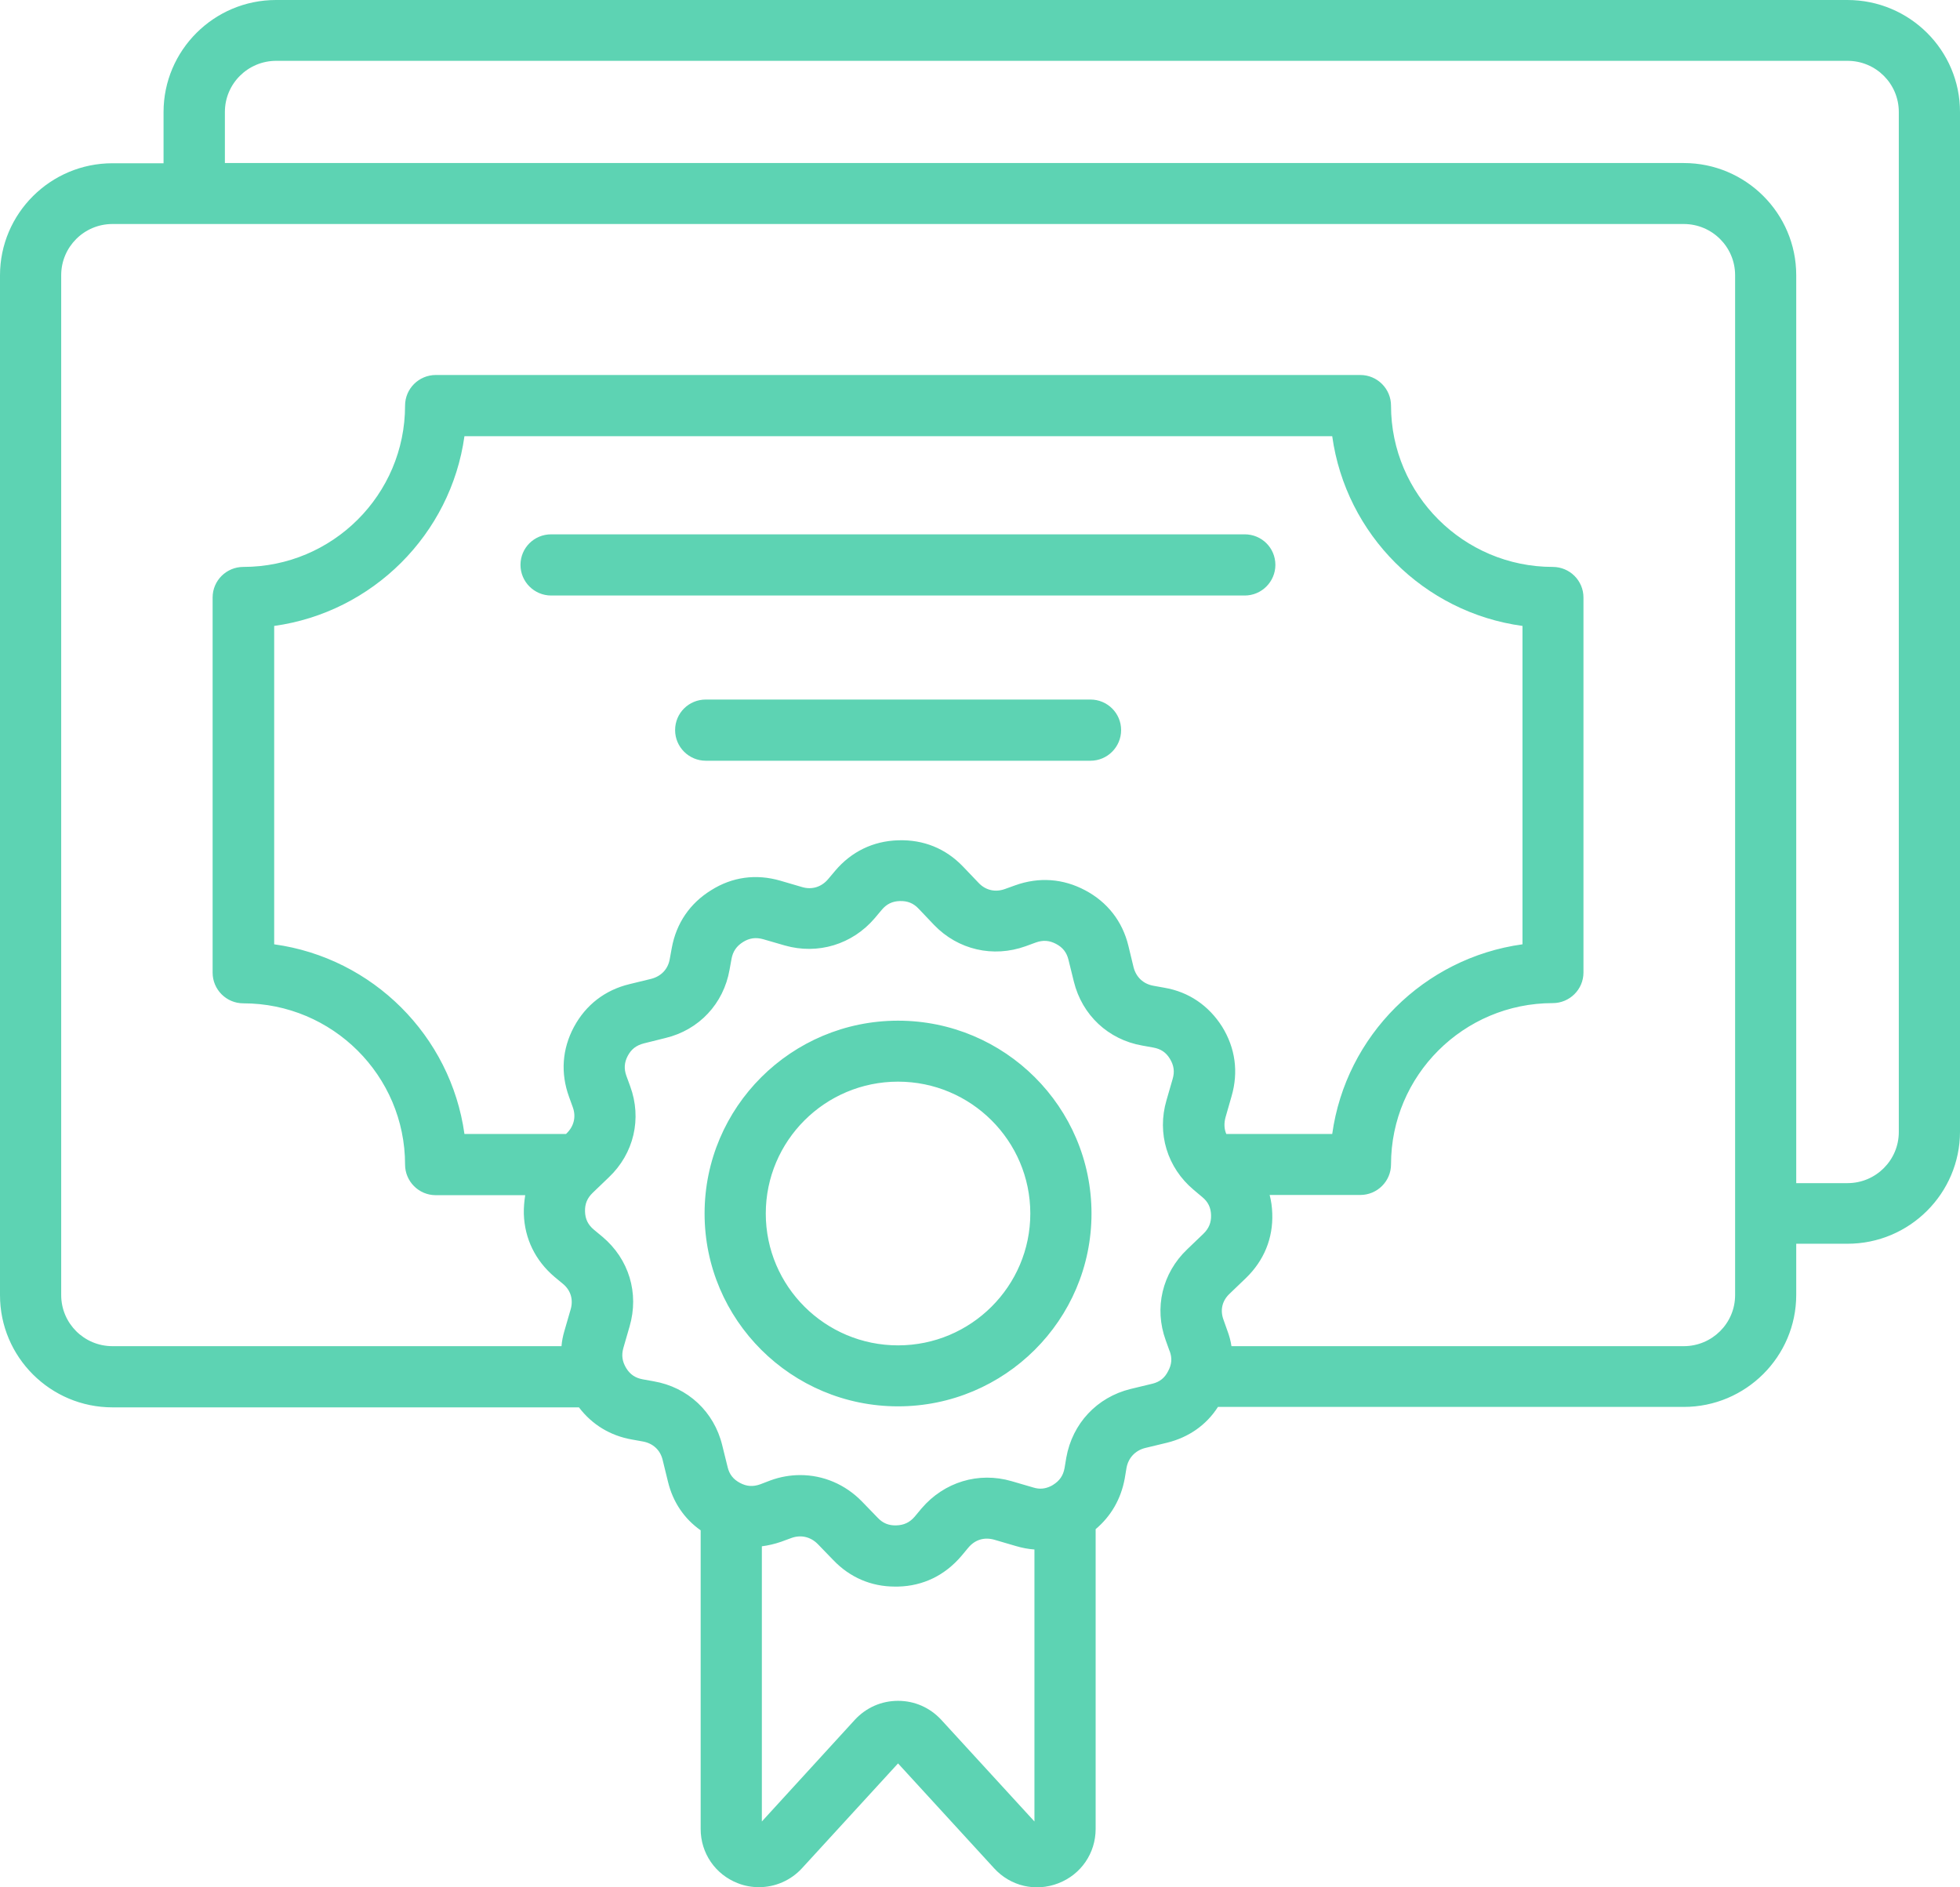 <svg width="27" height="26" viewBox="0 0 27 26" fill="none" xmlns="http://www.w3.org/2000/svg">
<g id="Certificate">
<path id="Vector" d="M25.448 0H3.802C2.948 0 2.253 0.693 2.253 1.544V2.249H1.549C0.695 2.249 0 2.942 0 3.793V17.843C0 18.695 0.695 19.388 1.549 19.388H7.975C8.157 19.627 8.408 19.779 8.705 19.831L8.855 19.858C8.995 19.883 9.095 19.975 9.128 20.111L9.202 20.413C9.27 20.693 9.425 20.922 9.652 21.082V25.196C9.652 25.53 9.854 25.824 10.165 25.944C10.26 25.982 10.361 25.998 10.456 25.998C10.677 25.998 10.893 25.906 11.048 25.737L12.371 24.293L13.694 25.737C13.92 25.985 14.266 26.066 14.58 25.944C14.891 25.824 15.093 25.53 15.093 25.196V21.066C15.303 20.889 15.442 20.652 15.494 20.367L15.518 20.223C15.543 20.084 15.638 19.983 15.774 19.948L16.077 19.875C16.375 19.801 16.617 19.633 16.778 19.382H23.195C24.049 19.382 24.744 18.689 24.744 17.838V17.134H25.451C26.305 17.134 27 16.44 27 15.589V1.542C27 0.691 26.305 0 25.448 0ZM16.893 15.622C16.863 15.554 16.86 15.475 16.882 15.393L16.966 15.1C17.062 14.768 17.018 14.439 16.835 14.143C16.65 13.852 16.375 13.664 16.039 13.607L15.889 13.58C15.75 13.555 15.652 13.463 15.616 13.327L15.543 13.025C15.461 12.691 15.254 12.427 14.951 12.266C14.646 12.103 14.313 12.079 13.986 12.196L13.844 12.247C13.71 12.296 13.576 12.264 13.481 12.163L13.268 11.94C13.268 11.94 13.268 11.94 13.265 11.937C13.028 11.69 12.723 11.565 12.374 11.576C12.027 11.586 11.727 11.733 11.504 11.997L11.408 12.111C11.316 12.22 11.184 12.261 11.048 12.22L10.751 12.133C10.415 12.035 10.085 12.081 9.796 12.264C9.505 12.443 9.316 12.718 9.254 13.06L9.226 13.213C9.202 13.351 9.109 13.449 8.97 13.485L8.67 13.558C8.335 13.639 8.07 13.843 7.906 14.148C7.743 14.453 7.721 14.784 7.838 15.108L7.89 15.252C7.939 15.385 7.906 15.516 7.805 15.614L7.797 15.622H6.398C6.21 14.27 5.135 13.196 3.777 13.009V8.623C5.133 8.435 6.21 7.361 6.398 6.009H18.352C18.54 7.364 19.614 8.438 20.973 8.623V13.009C19.617 13.196 18.54 14.268 18.352 15.622H16.893ZM12.966 23.692C12.81 23.524 12.6 23.431 12.371 23.431C12.142 23.431 11.932 23.524 11.776 23.692L10.495 25.093V21.302C10.582 21.291 10.672 21.27 10.759 21.24L10.901 21.188C11.034 21.139 11.168 21.172 11.266 21.272L11.479 21.492C11.708 21.732 12.003 21.857 12.327 21.857C12.341 21.857 12.354 21.857 12.371 21.857C12.717 21.849 13.017 21.702 13.244 21.435L13.339 21.321C13.432 21.21 13.56 21.172 13.699 21.212L13.996 21.299C14.081 21.324 14.165 21.34 14.25 21.346V25.093L12.966 23.692ZM15.876 19.062L15.573 19.135C15.112 19.249 14.774 19.608 14.689 20.079L14.665 20.223C14.646 20.329 14.596 20.399 14.509 20.454C14.498 20.462 14.487 20.467 14.476 20.473C14.397 20.511 14.321 20.519 14.234 20.492L13.936 20.405C13.481 20.272 13.006 20.416 12.695 20.78L12.6 20.894C12.532 20.973 12.453 21.011 12.346 21.014C12.243 21.017 12.161 20.984 12.09 20.908L11.874 20.685C11.643 20.448 11.34 20.321 11.024 20.321C10.887 20.321 10.748 20.345 10.614 20.394L10.473 20.448C10.372 20.484 10.287 20.478 10.194 20.429C10.102 20.38 10.047 20.312 10.023 20.209L9.949 19.91C9.837 19.448 9.475 19.11 9.005 19.029L8.855 19.002C8.752 18.983 8.681 18.936 8.626 18.847C8.572 18.757 8.558 18.67 8.588 18.567L8.673 18.273C8.806 17.816 8.665 17.346 8.299 17.038L8.182 16.941C8.1 16.873 8.062 16.794 8.059 16.69C8.056 16.584 8.089 16.506 8.165 16.432L8.386 16.22C8.733 15.891 8.845 15.41 8.681 14.964L8.629 14.822C8.594 14.725 8.599 14.637 8.648 14.545C8.697 14.453 8.765 14.401 8.869 14.374L9.166 14.3C9.63 14.189 9.968 13.827 10.05 13.359L10.077 13.21C10.096 13.107 10.146 13.033 10.238 12.976C10.325 12.922 10.413 12.911 10.511 12.938L10.811 13.025C11.266 13.155 11.741 13.011 12.049 12.65L12.145 12.536C12.213 12.454 12.292 12.416 12.396 12.413C12.502 12.41 12.584 12.443 12.655 12.519L12.867 12.742C13.197 13.085 13.68 13.196 14.127 13.036L14.269 12.984C14.367 12.949 14.454 12.954 14.547 13.003C14.64 13.052 14.694 13.12 14.719 13.223L14.793 13.523C14.907 13.985 15.267 14.322 15.736 14.404L15.886 14.431C15.99 14.45 16.061 14.496 16.116 14.586C16.17 14.675 16.184 14.762 16.154 14.863L16.069 15.157C15.935 15.614 16.08 16.087 16.443 16.391L16.563 16.492C16.642 16.557 16.68 16.636 16.683 16.739C16.686 16.843 16.653 16.924 16.576 16.998L16.355 17.21C16.009 17.539 15.897 18.02 16.058 18.463L16.11 18.608C16.11 18.61 16.11 18.61 16.113 18.613C16.148 18.708 16.143 18.795 16.091 18.89C16.044 18.983 15.976 19.037 15.876 19.062ZM23.902 17.841C23.902 18.23 23.585 18.545 23.195 18.545H16.964C16.953 18.471 16.934 18.401 16.906 18.327L16.855 18.183C16.805 18.05 16.835 17.919 16.939 17.822L17.163 17.607C17.411 17.367 17.539 17.06 17.526 16.715C17.523 16.628 17.512 16.544 17.49 16.462H18.739C18.971 16.462 19.162 16.274 19.162 16.041C19.162 14.817 20.16 13.819 21.39 13.819C21.622 13.819 21.813 13.631 21.813 13.398V8.231C21.813 8 21.625 7.81 21.39 7.81C20.163 7.81 19.162 6.812 19.162 5.588C19.162 5.357 18.974 5.166 18.739 5.166H6.003C5.771 5.166 5.58 5.354 5.58 5.588C5.58 6.814 4.582 7.81 3.352 7.81C3.12 7.81 2.929 7.997 2.929 8.231V13.4C2.929 13.631 3.117 13.822 3.352 13.822C4.579 13.822 5.58 14.817 5.58 16.043C5.58 16.274 5.768 16.465 6.003 16.465H7.235C7.222 16.549 7.214 16.633 7.216 16.723C7.227 17.066 7.375 17.365 7.636 17.588L7.754 17.686C7.863 17.775 7.901 17.906 7.86 18.042L7.775 18.335C7.754 18.406 7.74 18.477 7.735 18.545H1.549C1.159 18.545 0.843 18.23 0.843 17.841V3.791C0.843 3.402 1.159 3.086 1.549 3.086H23.195C23.585 3.086 23.902 3.402 23.902 3.791V17.841ZM26.157 15.595C26.157 15.983 25.841 16.299 25.451 16.299H24.744V3.791C24.744 2.939 24.049 2.246 23.195 2.246H3.098V1.542C3.098 1.153 3.415 0.838 3.805 0.838H25.451C25.841 0.838 26.157 1.153 26.157 1.542V15.595ZM12.371 14.061C10.901 14.061 9.706 15.252 9.706 16.718C9.706 18.183 10.901 19.374 12.371 19.374C13.841 19.374 15.036 18.183 15.036 16.718C15.036 15.252 13.841 14.061 12.371 14.061ZM12.371 18.534C11.367 18.534 10.549 17.721 10.549 16.718C10.549 15.717 11.364 14.901 12.371 14.901C13.374 14.901 14.193 15.714 14.193 16.718C14.193 17.718 13.377 18.534 12.371 18.534ZM17.569 7.782C17.569 8.013 17.381 8.204 17.146 8.204H7.593C7.361 8.204 7.17 8.016 7.17 7.782C7.17 7.548 7.358 7.361 7.593 7.361H17.146C17.381 7.361 17.569 7.548 17.569 7.782ZM15.444 10.058C15.444 10.289 15.256 10.48 15.022 10.48H9.723C9.491 10.48 9.3 10.292 9.3 10.058C9.3 9.824 9.488 9.637 9.723 9.637H15.022C15.254 9.637 15.444 9.824 15.444 10.058Z" fill="#5DD3B3"/>
</g>
</svg>
